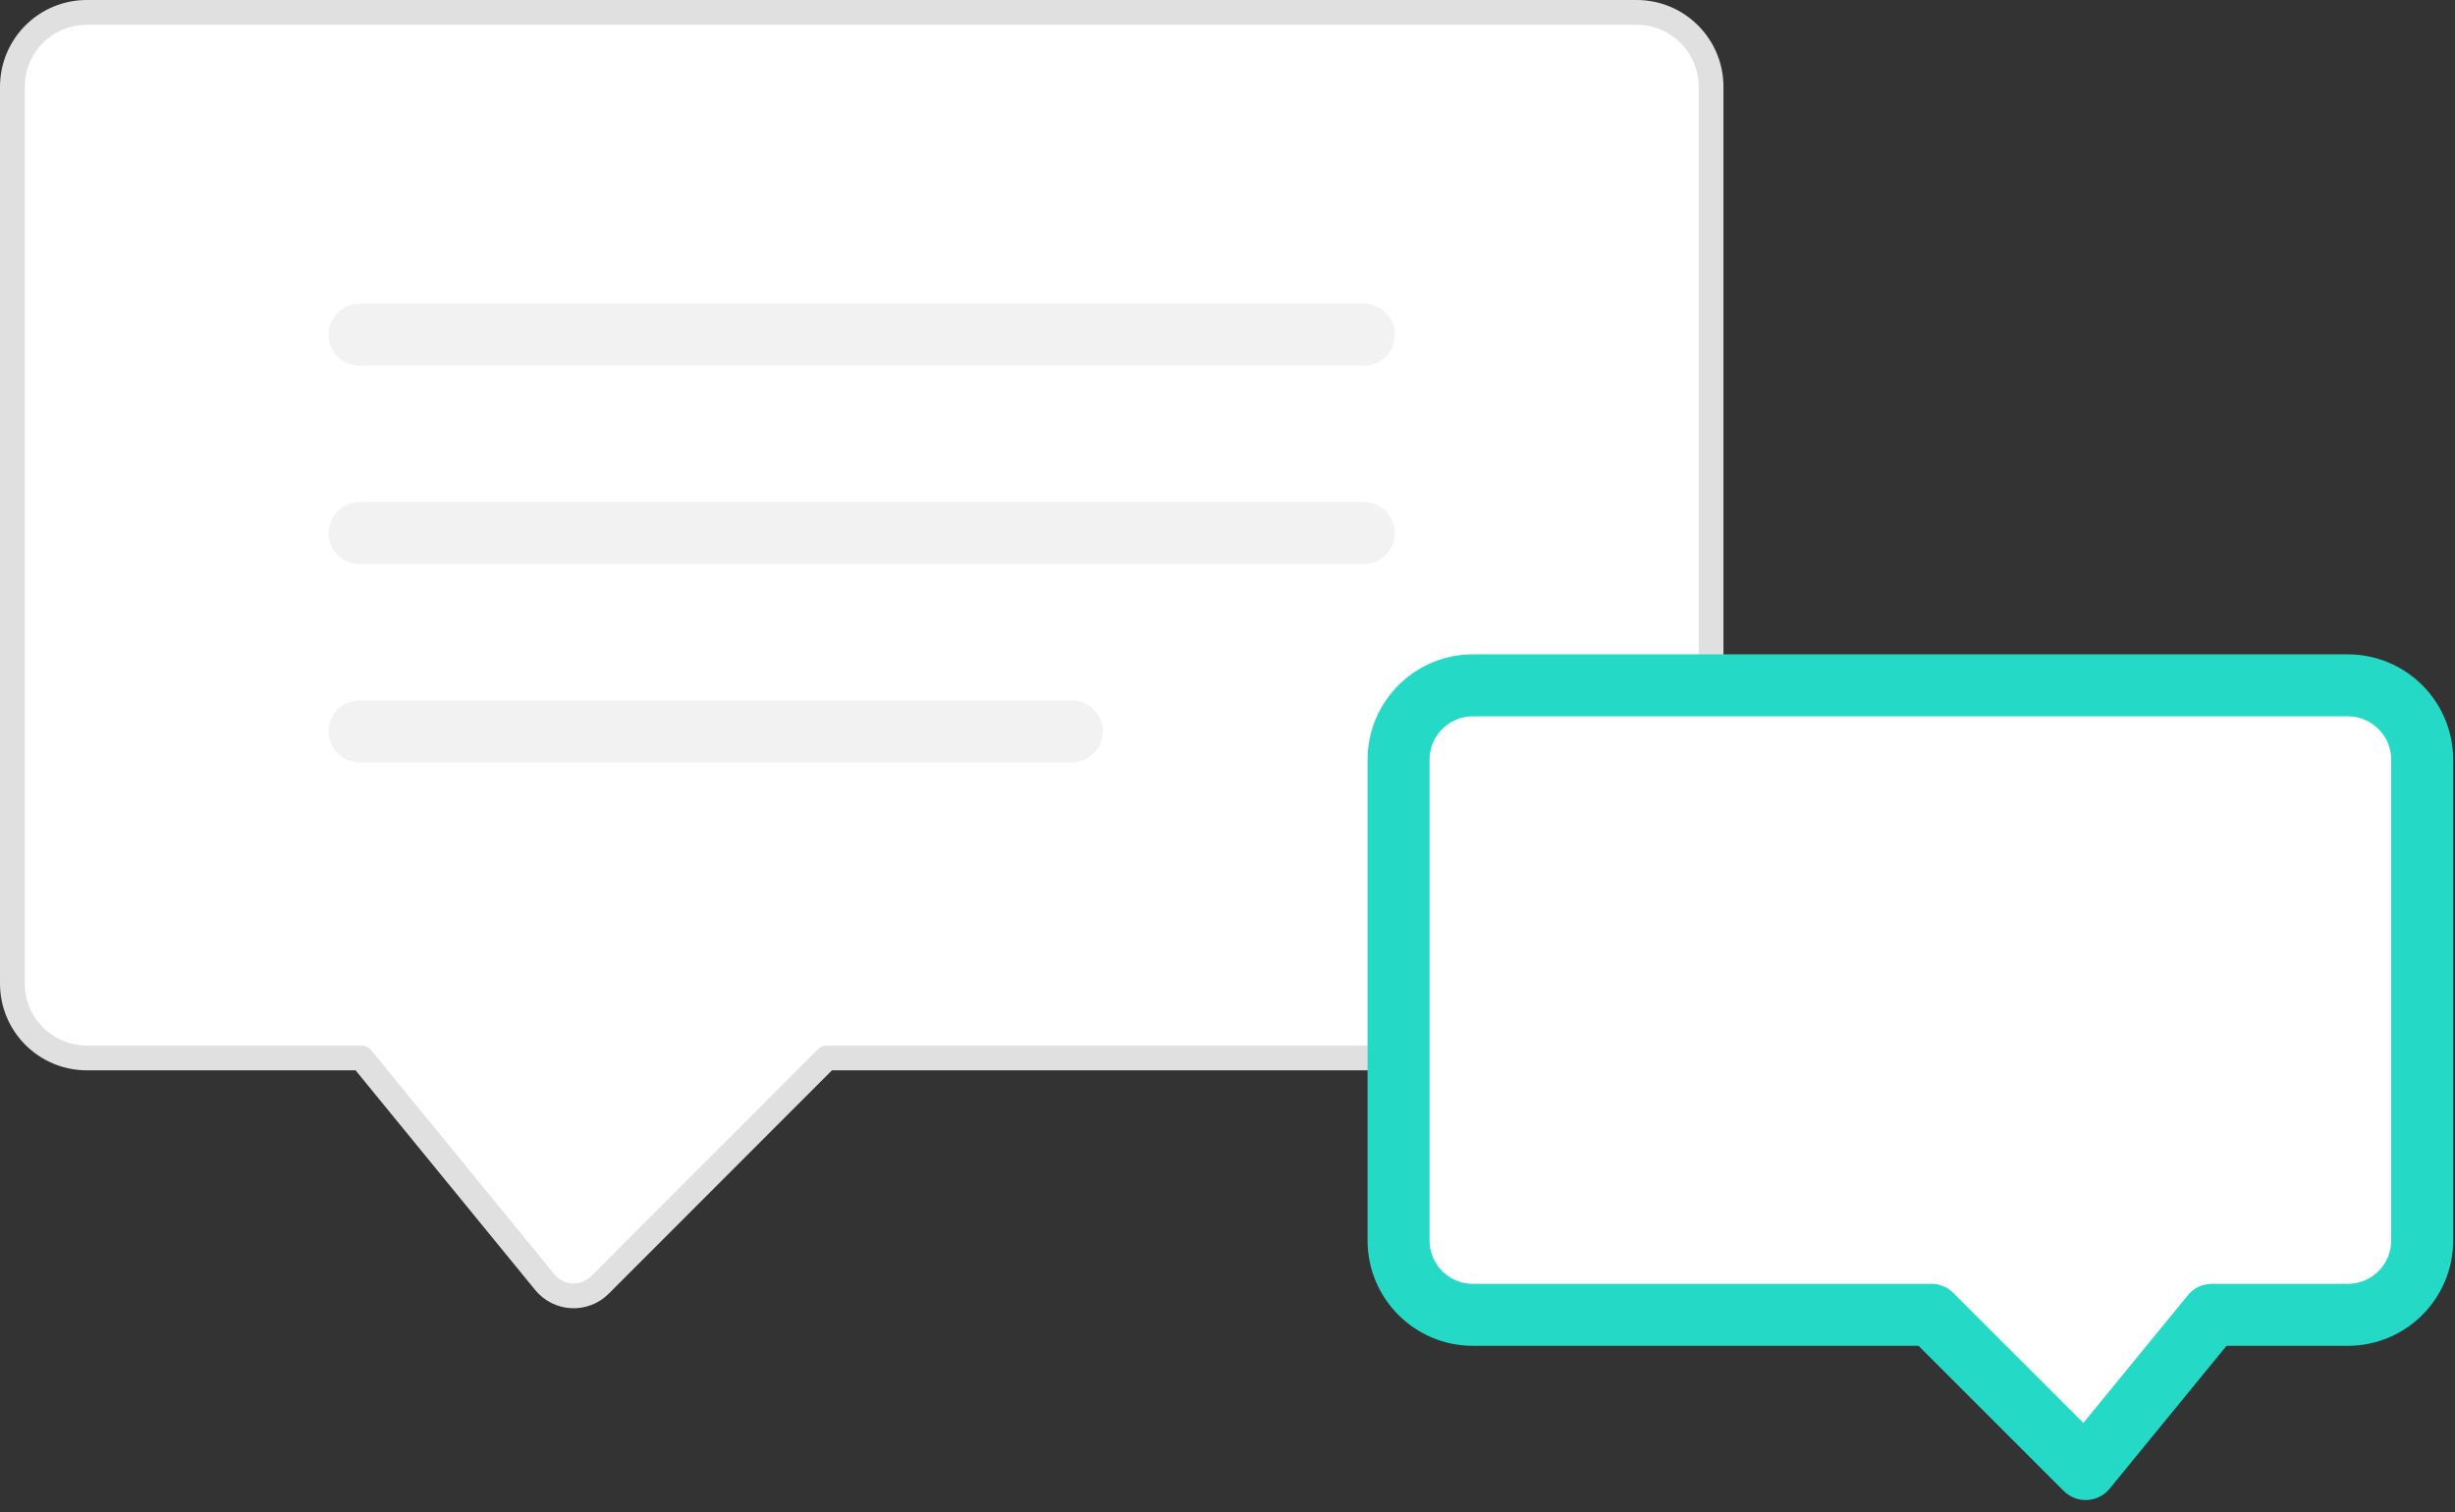 <svg width="198" height="122" viewBox="0 0 198 122" fill="none" xmlns="http://www.w3.org/2000/svg">
<rect x="0" y="0" width="198" height="122" fill="#333333" stroke="none"/>
<path d="M138 79.338L138 7C138 3.686 135.314 1 132 1L46.041 1L7 1C3.686 1 1 3.686 1 7L1 79.338C1 82.652 3.686 85.338 7 85.338L29.151 85.338L43.941 103.431C45.065 104.806 47.131 104.909 48.386 103.653L66.685 85.338L132 85.338C135.314 85.338 138 82.652 138 79.338Z" fill="white" stroke="#E0E0E0" stroke-width="2" stroke-linecap="round" stroke-linejoin="round"/>
<path d="M112.796 100.063L112.796 61.285C112.796 57.971 115.483 55.285 118.796 55.285L168.211 55.285L189.353 55.285C192.667 55.285 195.353 57.971 195.353 61.285L195.353 100.063C195.353 103.377 192.667 106.063 189.353 106.063L178.389 106.063L168.211 118.503L155.771 106.063L118.796 106.063C115.483 106.063 112.796 103.377 112.796 100.063Z" fill="white" stroke="#24DAC6" stroke-width="5" stroke-linecap="round" stroke-linejoin="round"/>
<path d="M110 27L29 27" stroke="#F2F2F2" stroke-width="5" stroke-linecap="round" stroke-linejoin="round"/>
<path d="M110 43L29 43" stroke="#F2F2F2" stroke-width="5" stroke-linecap="round" stroke-linejoin="round"/>
<path d="M86.442 59L29 59" stroke="#F2F2F2" stroke-width="5" stroke-linecap="round" stroke-linejoin="round"/>
</svg>

